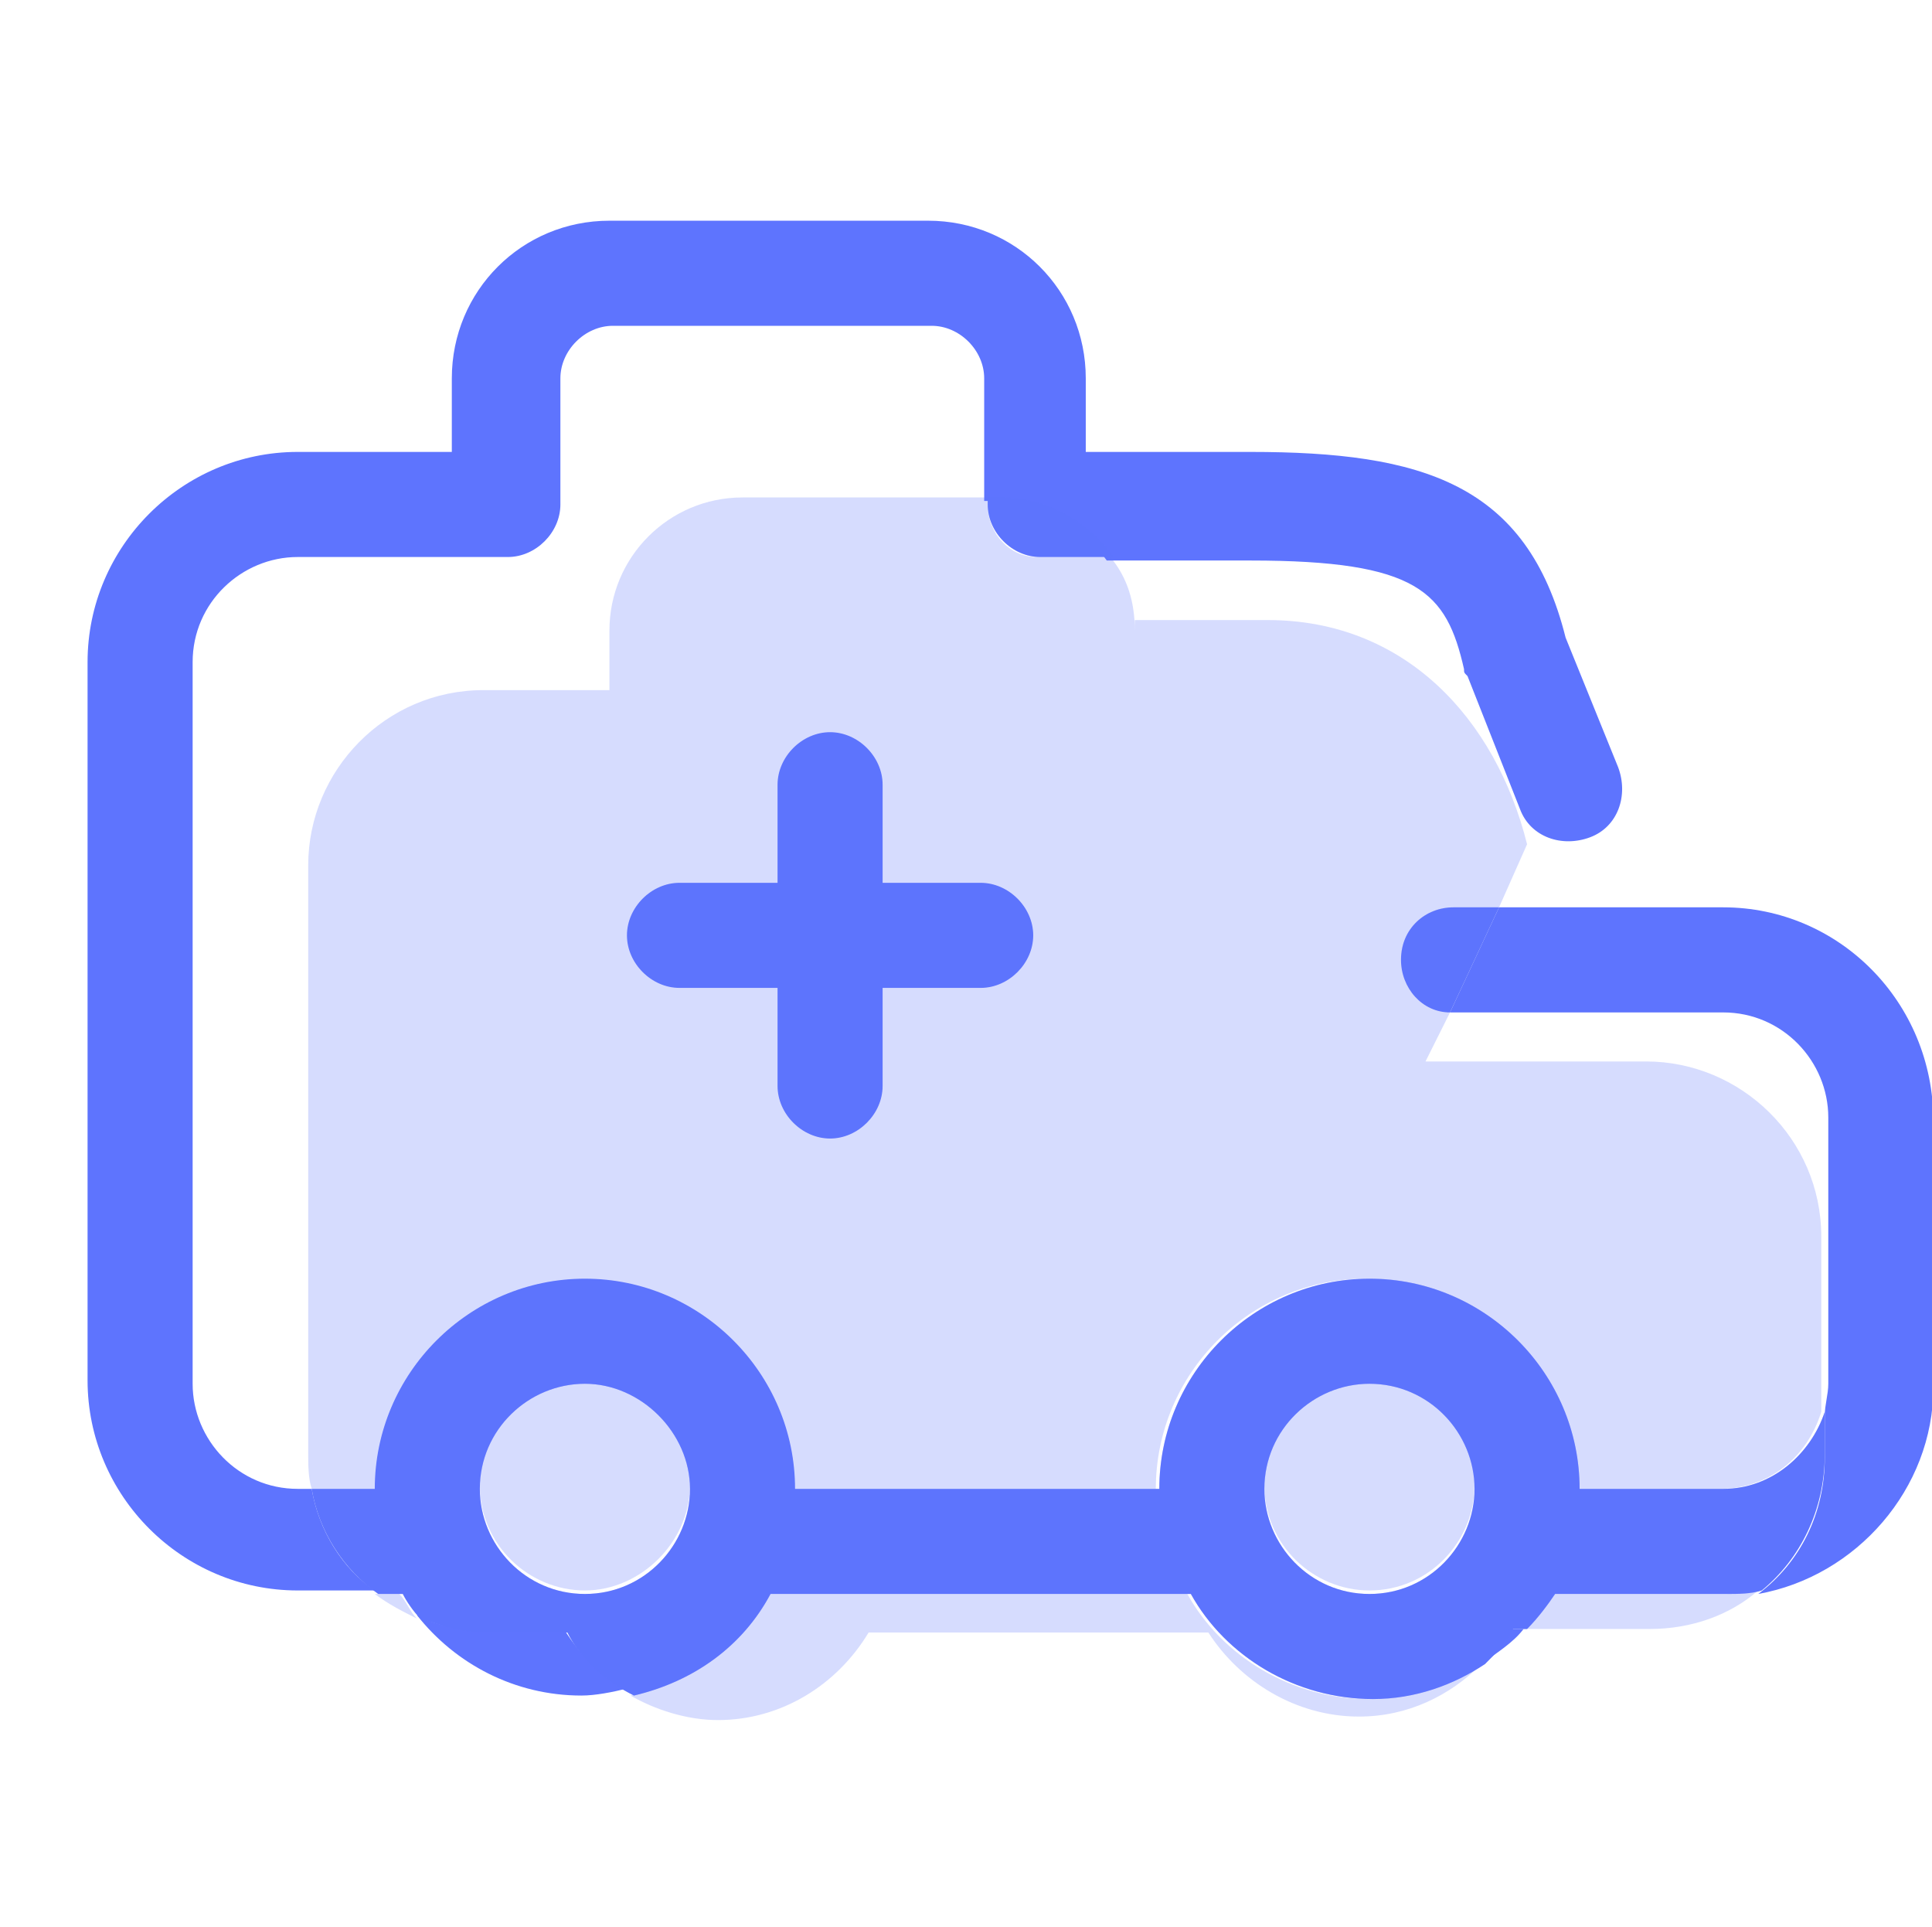 <?xml version="1.0" standalone="no"?><!DOCTYPE svg PUBLIC "-//W3C//DTD SVG 1.1//EN" "http://www.w3.org/Graphics/SVG/1.1/DTD/svg11.dtd"><svg t="1642130101347" class="icon" viewBox="0 0 1027 1024" version="1.1" xmlns="http://www.w3.org/2000/svg" p-id="4363" xmlns:xlink="http://www.w3.org/1999/xlink" width="200.586" height="200"><defs><style type="text/css"></style></defs><path d="M165.702 791.273h-7.447c-31.651 0-55.855-26.065-55.855-55.855V351.884c0-31.651 26.065-55.855 55.855-55.855h111.709c14.895 0 27.927-13.033 27.927-27.927v-67.025c0-14.895 13.033-27.927 27.927-27.927h169.425c14.895 0 27.927 13.033 27.927 27.927v65.164h7.447c24.204 0 44.684 13.033 57.716 31.651h76.335c89.367 0 104.262 16.756 113.571 57.716 0 1.862 0 1.862 1.862 3.724l27.927 70.749c5.585 14.895 22.342 20.48 37.236 14.895 14.895-5.585 20.48-22.342 14.895-37.236l-27.927-68.887c-20.48-81.92-76.335-98.676-167.564-98.676H577.164v-39.098c0-46.545-37.236-83.782-83.782-83.782h-169.425c-46.545 0-83.782 37.236-83.782 83.782v39.098H158.255c-61.44 0-111.709 50.269-111.709 111.709v381.673c0 61.44 50.269 111.709 111.709 111.709h40.96c-16.756-11.171-29.789-31.651-33.513-53.993zM787.549 884.364c7.447-5.585 16.756-11.171 22.342-18.618h-7.447c-3.724 7.447-9.309 13.033-14.895 18.618zM299.753 865.745h-44.684c-11.171 0-24.204-1.862-33.513-7.447 20.48 26.065 52.131 42.822 87.505 42.822 7.447 0 16.756-1.862 24.204-3.724-13.033-5.585-24.204-16.756-33.513-31.651zM916.015 482.211h-119.156l-26.065 55.855h145.222c31.651 0 55.855 26.065 55.855 55.855v141.498c0 5.585-1.862 11.171-1.862 16.756v22.342c0 29.789-13.033 55.855-35.375 72.611 52.131-9.309 93.091-55.855 93.091-109.847V595.782c0-63.302-50.269-113.571-111.709-113.571z" fill="#5E74FE" p-id="4364"></path><path d="M727.971 733.556c-31.651 0-55.855 26.065-55.855 55.855 0 31.651 26.065 55.855 55.855 55.855 31.651 0 55.855-26.065 55.855-55.855s-24.204-55.855-55.855-55.855z" fill="#5E74FE" opacity=".25" p-id="4365"></path><path d="M525.033 268.102v-3.724h-130.327c-39.098 0-70.749 31.651-70.749 70.749v31.651h-67.025c-52.131 0-93.091 42.822-93.091 93.091v312.785c0 5.585 0 13.033 1.862 18.618h33.513c0-61.44 50.269-111.709 111.709-111.709s111.709 50.269 111.709 111.709H614.4c0-61.44 50.269-111.709 111.709-111.709s111.709 50.269 111.709 111.709h76.335c26.065 0 46.545-16.756 53.993-40.96v-93.091c0-52.131-42.822-93.091-93.091-93.091h-117.295l13.033-26.065c-14.895 0-26.065-13.033-26.065-27.927s13.033-27.927 27.927-27.927h24.204l14.895-33.513c-16.756-67.025-65.164-119.156-137.775-119.156h-70.749v5.585c0-14.895-3.724-27.927-13.033-39.098h-39.098c-14.895 0-26.065-13.033-26.065-27.927zM521.309 525.033h-52.131V577.164c0 14.895-13.033 27.927-27.927 27.927s-27.927-13.033-27.927-27.927v-52.131h-52.131c-14.895 0-27.927-13.033-27.927-27.927s13.033-27.927 27.927-27.927h52.131v-52.131c0-14.895 13.033-27.927 27.927-27.927s27.927 13.033 27.927 27.927v52.131H521.309c14.895 0 27.927 13.033 27.927 27.927s-13.033 27.927-27.927 27.927zM824.785 847.127c-3.724 7.447-9.309 13.033-14.895 18.618h67.025c22.342 0 42.822-7.447 57.716-20.48-5.585 1.862-13.033 1.862-18.618 1.862h-91.229zM631.156 847.127h-223.418c-14.895 26.065-40.96 46.545-72.611 53.993 13.033 7.447 29.789 13.033 46.545 13.033 33.513 0 63.302-18.618 80.058-46.545h180.596C659.084 893.673 688.873 912.291 722.385 912.291c26.065 0 48.407-11.171 65.164-27.927-16.756 11.171-37.236 18.618-59.578 18.618-40.96 0-78.196-22.342-96.815-55.855zM199.215 847.127c7.447 5.585 14.895 9.309 22.342 13.033-3.724-3.724-5.585-9.309-9.309-13.033h-13.033z" fill="#5E74FE" opacity=".25" p-id="4366"></path><path d="M310.924 733.556c-31.651 0-55.855 26.065-55.855 55.855 0 31.651 26.065 55.855 55.855 55.855s55.855-26.065 55.855-55.855-24.204-55.855-55.855-55.855z" fill="#5E74FE" opacity=".25" p-id="4367"></path><path d="M744.727 510.138c0 14.895 11.171 27.927 26.065 27.927l26.065-55.855h-24.204c-14.895 0-27.927 11.171-27.927 27.927z" fill="#5E74FE" p-id="4368"></path><path d="M744.727 510.138c0 14.895 11.171 27.927 26.065 27.927l26.065-55.855h-24.204c-14.895 0-27.927 11.171-27.927 27.927z" fill="#5E74FE" opacity=".25" p-id="4369"></path><path d="M532.48 264.378h-7.447v3.724c0 14.895 13.033 27.927 27.927 27.927h39.098c-13.033-18.618-35.375-31.651-59.578-31.651z" fill="#5E74FE" p-id="4370"></path><path d="M532.48 264.378h-7.447v3.724c0 14.895 13.033 27.927 27.927 27.927h39.098c-13.033-18.618-35.375-31.651-59.578-31.651z" fill="#5E74FE" opacity=".25" p-id="4371"></path><path d="M970.007 772.655v-22.342c-7.447 22.342-27.927 40.96-53.993 40.96h-76.335c0-61.44-50.269-111.709-111.709-111.709s-111.709 50.269-111.709 111.709H422.633c0-61.44-50.269-111.709-111.709-111.709s-111.709 50.269-111.709 111.709H165.702c3.724 22.342 16.756 42.822 35.375 55.855h13.033c1.862 3.724 5.585 9.309 9.309 13.033 11.171 3.724 22.342 7.447 33.513 7.447h44.684c7.447 14.895 20.48 26.065 35.375 33.513 31.651-7.447 57.716-26.065 72.611-53.993h223.418c18.618 33.513 55.855 55.855 96.815 55.855 22.342 0 42.822-7.447 59.578-18.618 5.585-5.585 11.171-11.171 14.895-18.618h7.447c5.585-5.585 11.171-13.033 14.895-18.618h91.229c5.585 0 13.033 0 18.618-1.862 20.48-16.756 33.513-42.822 33.513-72.611z m-659.084 74.473c-31.651 0-55.855-26.065-55.855-55.855 0-31.651 26.065-55.855 55.855-55.855s55.855 26.065 55.855 55.855-24.204 55.855-55.855 55.855z m417.047 0c-31.651 0-55.855-26.065-55.855-55.855 0-31.651 26.065-55.855 55.855-55.855 31.651 0 55.855 26.065 55.855 55.855s-24.204 55.855-55.855 55.855z" fill="#5E74FE" p-id="4372"></path><path d="M970.007 772.655v-22.342c-7.447 22.342-27.927 40.96-53.993 40.96h-76.335c0-61.44-50.269-111.709-111.709-111.709s-111.709 50.269-111.709 111.709H422.633c0-61.44-50.269-111.709-111.709-111.709s-111.709 50.269-111.709 111.709H165.702c3.724 22.342 16.756 42.822 35.375 55.855h13.033c1.862 3.724 5.585 9.309 9.309 13.033 11.171 3.724 22.342 7.447 33.513 7.447h44.684c7.447 14.895 20.48 26.065 35.375 33.513 31.651-7.447 57.716-26.065 72.611-53.993h223.418c18.618 33.513 55.855 55.855 96.815 55.855 22.342 0 42.822-7.447 59.578-18.618 5.585-5.585 11.171-11.171 14.895-18.618h7.447c5.585-5.585 11.171-13.033 14.895-18.618h91.229c5.585 0 13.033 0 18.618-1.862 20.48-16.756 33.513-42.822 33.513-72.611z m-659.084 74.473c-31.651 0-55.855-26.065-55.855-55.855 0-31.651 26.065-55.855 55.855-55.855s55.855 26.065 55.855 55.855-24.204 55.855-55.855 55.855z m417.047 0c-31.651 0-55.855-26.065-55.855-55.855 0-31.651 26.065-55.855 55.855-55.855 31.651 0 55.855 26.065 55.855 55.855s-24.204 55.855-55.855 55.855z" fill="#5E74FE" opacity=".25" p-id="4373"></path><path d="M521.309 469.178h-52.131v-52.131c0-14.895-13.033-27.927-27.927-27.927s-27.927 13.033-27.927 27.927v52.131h-52.131c-14.895 0-27.927 13.033-27.927 27.927s13.033 27.927 27.927 27.927h52.131V577.164c0 14.895 13.033 27.927 27.927 27.927s27.927-13.033 27.927-27.927v-52.131H521.309c14.895 0 27.927-13.033 27.927-27.927s-13.033-27.927-27.927-27.927z" fill="#5E74FE" p-id="4374"></path><path d="M521.309 469.178h-52.131v-52.131c0-14.895-13.033-27.927-27.927-27.927s-27.927 13.033-27.927 27.927v52.131h-52.131c-14.895 0-27.927 13.033-27.927 27.927s13.033 27.927 27.927 27.927h52.131V577.164c0 14.895 13.033 27.927 27.927 27.927s27.927-13.033 27.927-27.927v-52.131H521.309c14.895 0 27.927-13.033 27.927-27.927s-13.033-27.927-27.927-27.927z" fill="#5E74FE" opacity=".25" p-id="4375"></path></svg>